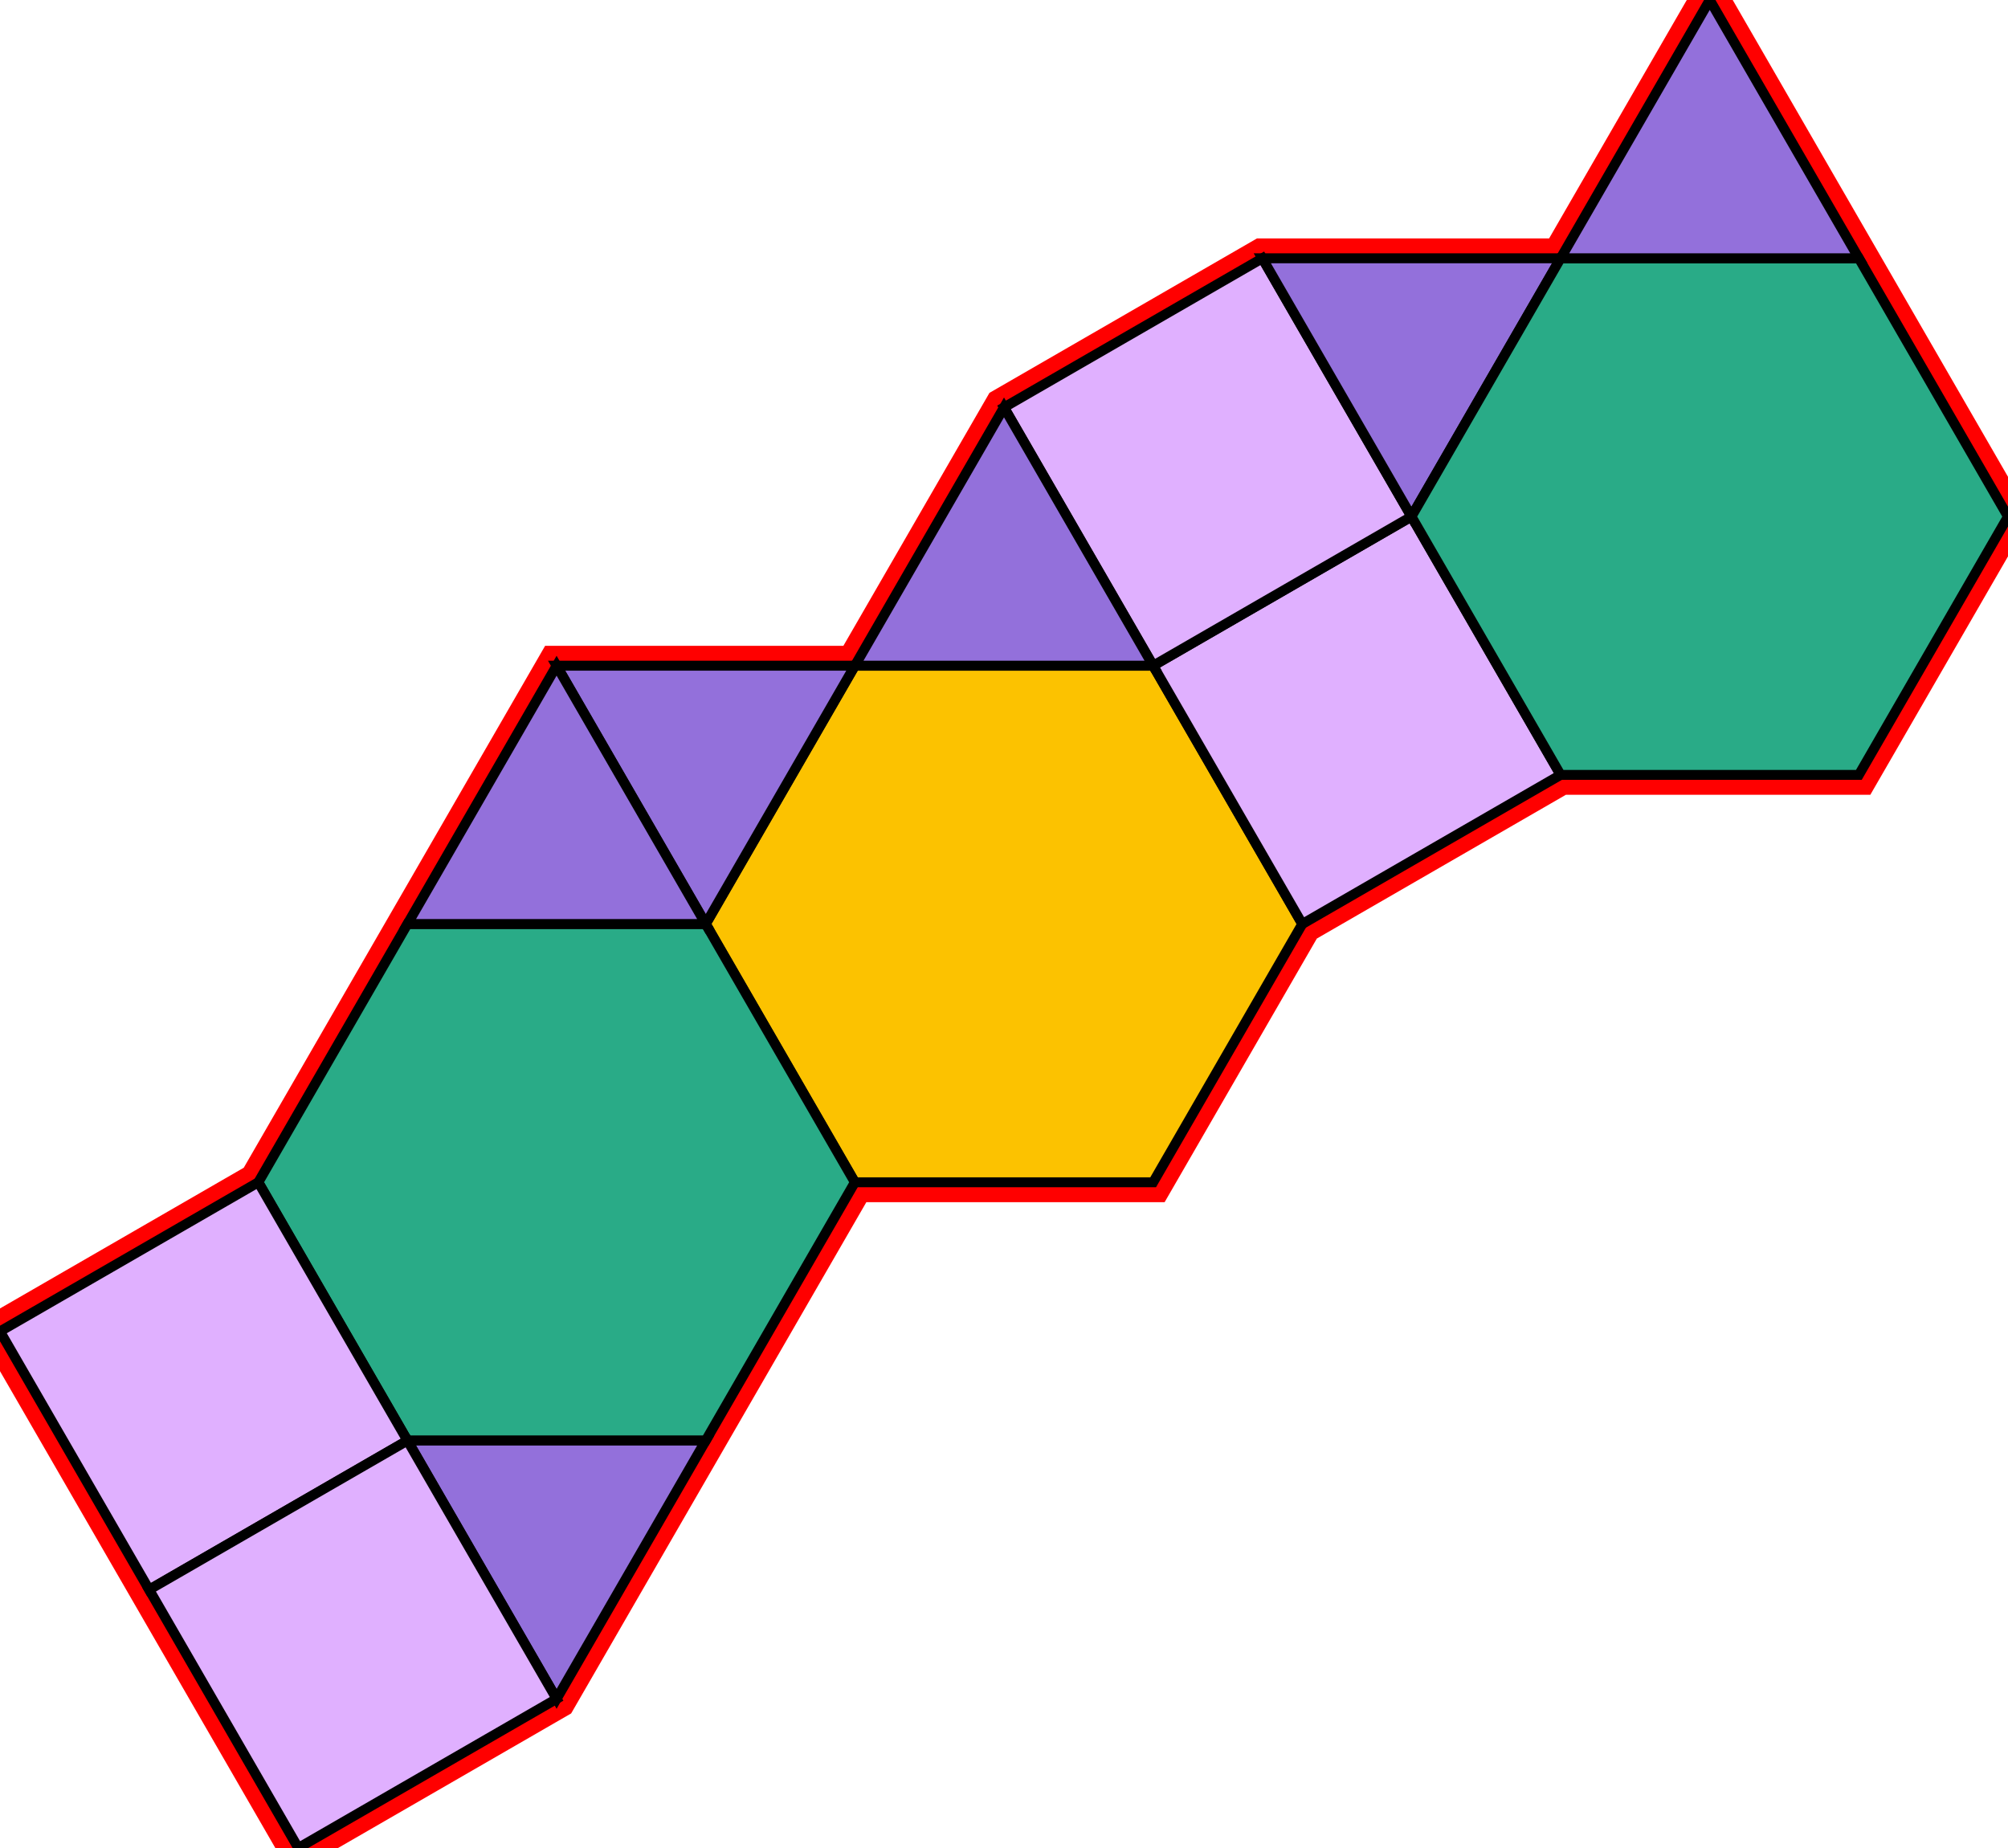 <?xml version="1.0" encoding="utf-8"?>
<svg xmlns="http://www.w3.org/2000/svg" id="mainSVG" pointer-events="all" width="201.962" height="185.884" EdgeLen="30" template="u5_182_tu" code="G6_4_3_0" copyright="Francis Hemsher, 2012">
	<polygon id="BorderPoly" fill="none" pointer-events="none" stroke="red" stroke-width="4" transform="" points="171.964,4.57764e-005 156.962,25.98 126.962,25.981 100.982,40.982 85.982,66.961 55.982,66.961 40.982,92.942 25.981,118.923 -0,133.923 15.001,159.903 30.001,185.885 55.982,170.885 70.982,144.904 85.982,118.923 115.982,118.923 130.982,92.942 156.962,77.943 186.962,77.943 201.963,51.963 186.963,25.981"/>
	<g id="mainPolyG" transform=""><polygon id="mainPoly" fill="rgb(252, 194, 0)" stroke="black" onmouseover="setChange(evt)" onmouseout="unhiliteChange(evt)" onclick="changeMe(evt)" points="115.982,66.961 85.982,66.961 70.982,92.942 85.982,118.923 115.982,118.923 130.982,92.942" seed="0"/><polygon fill="rgb(41, 171, 135)" stroke="black" stroke-width="1" onmouseover="setChange(evt)" onmouseout="unhiliteChange(evt)" onclick="changeMe(evt)" points="70.982,92.942 40.982,92.942 25.981,118.923 40.981,144.904 70.982,144.904 85.982,118.923" seed="1"/><polygon fill="rgb(147, 112, 219)" stroke="black" stroke-width="1" onmouseover="setChange(evt)" onmouseout="unhiliteChange(evt)" onclick="changeMe(evt)" points="85.982,66.961 55.982,66.961 70.982,92.942" seed="2"/><polygon fill="rgb(147, 112, 219)" stroke="black" stroke-width="1" onmouseover="setChange(evt)" onmouseout="unhiliteChange(evt)" onclick="changeMe(evt)" points="70.982,92.942 55.982,66.961 40.982,92.942" seed="3"/><polygon fill="rgb(147, 112, 219)" stroke="black" stroke-width="1" onmouseover="setChange(evt)" onmouseout="unhiliteChange(evt)" onclick="changeMe(evt)" points="70.982,144.904 40.982,144.904 55.982,170.885" seed="4"/><polygon fill="rgb(224, 176, 255)" stroke="black" stroke-width="1" onmouseover="setChange(evt)" onmouseout="unhiliteChange(evt)" onclick="changeMe(evt)" points="40.981,144.904 25.981,118.923 -0,133.923 15.001,159.903" seed="5"/><polygon fill="rgb(224, 176, 255)" stroke="black" stroke-width="1" onmouseover="setChange(evt)" onmouseout="unhiliteChange(evt)" onclick="changeMe(evt)" points="55.981,170.885 40.982,144.904 15.001,159.903 30.001,185.885" seed="6"/><polygon fill="rgb(224, 176, 255)" stroke="black" stroke-width="1" onmouseover="setChange(evt)" onmouseout="unhiliteChange(evt)" onclick="changeMe(evt)" points="156.962,77.943 141.963,51.961 115.982,66.962 130.982,92.942" seed="7"/><polygon fill="rgb(224, 176, 255)" stroke="black" stroke-width="1" onmouseover="setChange(evt)" onmouseout="unhiliteChange(evt)" onclick="changeMe(evt)" points="141.962,51.961 126.962,25.981 100.982,40.982 115.982,66.962" seed="8"/><polygon fill="rgb(147, 112, 219)" stroke="black" stroke-width="1" onmouseover="setChange(evt)" onmouseout="unhiliteChange(evt)" onclick="changeMe(evt)" points="115.982,66.961 100.982,40.98 85.982,66.961" seed="9"/><polygon fill="rgb(147, 112, 219)" stroke="black" stroke-width="1" onmouseover="setChange(evt)" onmouseout="unhiliteChange(evt)" onclick="changeMe(evt)" points="141.962,51.961 156.962,25.98 126.962,25.981" seed="10"/><polygon fill="rgb(41, 171, 135)" stroke="black" stroke-width="1" onmouseover="setChange(evt)" onmouseout="unhiliteChange(evt)" onclick="changeMe(evt)" points="186.963,25.981 156.963,25.981 141.963,51.961 156.962,77.943 186.962,77.943 201.963,51.963" seed="11"/><polygon fill="rgb(147, 112, 219)" stroke="black" stroke-width="1" onmouseover="setChange(evt)" onmouseout="unhiliteChange(evt)" onclick="changeMe(evt)" points="186.963,25.981 171.964,4.57764e-005 156.963,25.981" seed="12"/></g>
</svg>
